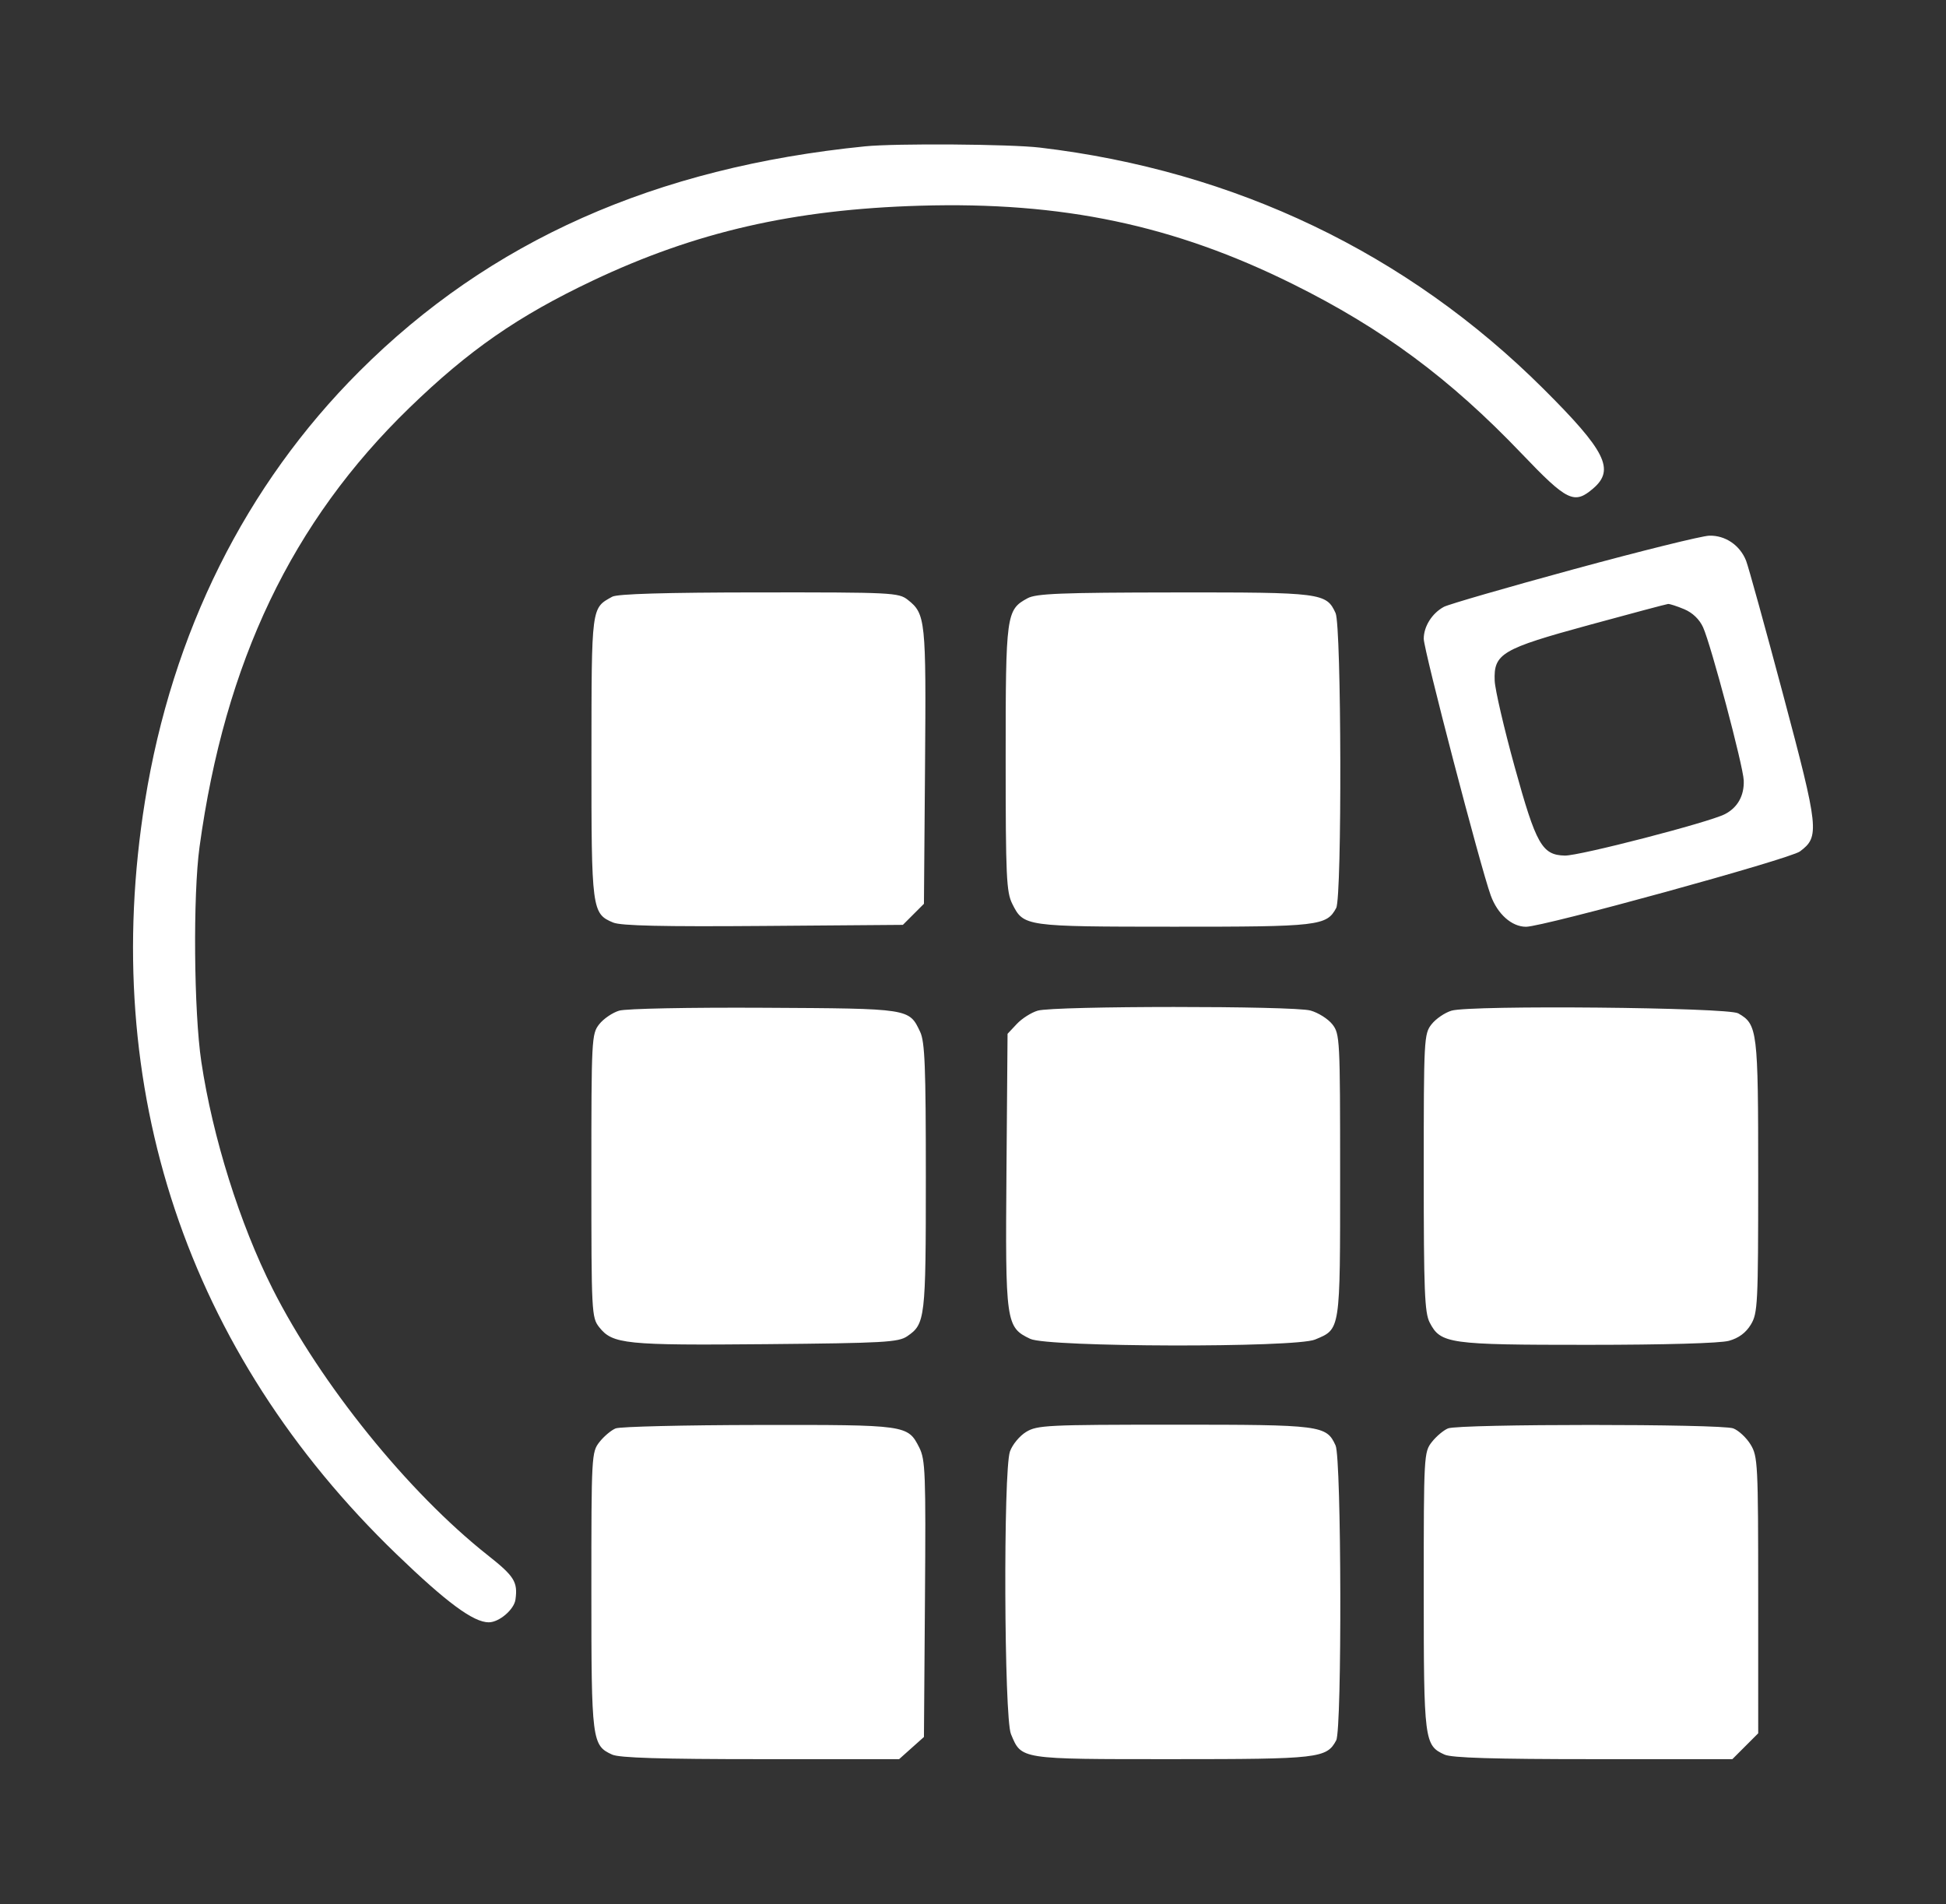 <svg width="512" height="501" viewBox="0 0 512 501" fill="none" xmlns="http://www.w3.org/2000/svg">
<rect x="0" y="0" width="512" height="501" fill="#333333" stroke="none"/>
<path fill-rule="evenodd" clip-rule="evenodd" d="M227.592 38.502C172.331 44.045 128.847 63.401 94.505 97.744C64.599 127.649 45.276 166.403 38.144 210.778C26.005 286.305 49.211 355.773 104.333 408.917C117.512 421.624 124.563 426.831 128.589 426.831C131.33 426.831 135.262 423.477 135.624 420.831C136.258 416.197 135.325 414.705 128.342 409.19C107.399 392.647 84.355 364.115 71.716 339.076C63.087 321.983 55.944 299.221 52.966 279.328C51.007 266.244 50.753 235.553 52.497 222.831C59.176 174.13 76.818 137.229 107.755 107.254C123.378 92.116 136.296 83.154 155.874 73.868C182.987 61.008 208.831 55.09 242.108 54.12C279.487 53.03 308.834 59.2 340.127 74.725C363.711 86.426 381.483 99.593 400.335 119.329C412.358 131.916 414.187 132.804 419.203 128.489C424.938 123.556 422.459 118.61 406.062 102.276C370.273 66.624 324.937 44.907 273.618 38.834C265.788 37.907 235.686 37.69 227.592 38.502ZM414.092 149.759C396.492 154.551 381.103 159.007 379.893 159.66C376.779 161.341 374.592 164.808 374.592 168.064C374.592 170.96 389.511 228.117 392.213 235.57C393.999 240.5 397.746 243.831 401.503 243.831C406.039 243.831 470.89 225.998 473.562 224.016C478.791 220.137 478.579 218.159 469.164 182.828C464.4 164.955 460.012 149.078 459.412 147.547C457.808 143.454 453.93 140.813 449.707 140.938C447.719 140.997 431.692 144.966 414.092 149.759ZM161.092 156.992C155.545 160.042 155.638 159.321 155.614 199.131C155.59 239.368 155.726 240.401 161.339 242.726C163.388 243.575 174.421 243.824 200.865 243.617L237.549 243.331L240.32 240.559L243.092 237.788L243.379 201.605C243.684 163.026 243.525 161.497 238.822 157.797C236.438 155.922 234.623 155.832 199.707 155.861C175.014 155.882 162.441 156.25 161.092 156.992ZM270.355 157.396C264.743 160.441 264.592 161.547 264.594 199.531C264.595 230.664 264.779 234.698 266.344 237.817C269.328 243.768 269.554 243.8 308.892 243.816C347 243.832 349.042 243.596 351.562 238.886C353.103 236.008 352.951 164.714 351.397 161.303C348.975 155.986 347.737 155.828 308.892 155.871C279.178 155.904 272.627 156.164 270.355 157.396ZM443.114 160.276C445.304 161.191 447.124 162.932 448.078 165.026C450.15 169.572 458.642 201.529 458.784 205.315C458.935 209.338 457.18 212.478 453.812 214.209C449.601 216.373 415.51 225.195 411.71 225.103C405.721 224.959 404.167 222.213 398.535 201.831C395.724 191.656 393.349 181.429 393.258 179.104C392.978 171.964 395.092 170.715 418.092 164.435C429.092 161.432 438.444 158.942 438.874 158.903C439.304 158.863 441.212 159.481 443.114 160.276ZM162.905 265.904C161.152 266.427 158.79 268.036 157.655 269.478C155.655 272.021 155.592 273.236 155.592 309.331C155.592 345.371 155.658 346.645 157.646 349.172C161.164 353.645 164.521 353.986 201.592 353.647C232.584 353.363 236.356 353.152 238.688 351.567C243.434 348.341 243.592 346.996 243.592 309.685C243.592 280.603 243.337 274.095 242.092 271.473C239.161 265.295 239.511 265.349 201.092 265.142C181.228 265.034 164.714 265.364 162.905 265.904ZM273.037 265.899C271.357 266.388 268.882 267.958 267.537 269.388L265.092 271.99L264.806 307.933C264.486 348.087 264.644 349.204 271.07 352.254C275.717 354.459 340.774 354.618 345.993 352.437C352.714 349.629 352.592 350.427 352.592 309.243C352.592 273.34 352.524 272.014 350.547 269.5C349.421 268.07 346.834 266.437 344.797 265.871C340.241 264.606 277.402 264.631 273.037 265.899ZM381.905 265.904C380.152 266.427 377.79 268.036 376.655 269.478C374.657 272.018 374.592 273.245 374.592 308.516C374.592 339.615 374.821 345.373 376.158 347.959C379.042 353.536 381.138 353.832 417.81 353.825C438.085 353.822 452.578 353.407 454.894 352.764C457.449 352.055 459.334 350.662 460.64 348.52C462.47 345.519 462.585 343.225 462.588 309.531C462.592 271.027 462.407 269.51 457.332 266.611C454.571 265.033 386.943 264.4 381.905 265.904ZM161.98 375.811C160.819 376.28 158.906 377.888 157.73 379.383C155.635 382.046 155.592 382.831 155.592 418.516C155.592 458.015 155.744 459.212 161.064 461.636C162.944 462.493 174.003 462.831 200.123 462.831H236.56L239.826 459.914L243.092 456.997L243.36 420.664C243.604 387.579 243.469 384.019 241.86 380.845C238.838 374.886 238.62 374.856 199.592 374.909C180.067 374.936 163.142 375.342 161.98 375.811ZM269.973 376.741C268.257 377.787 266.345 380.102 265.723 381.886C263.943 386.992 264.173 451.893 265.986 456.232C268.789 462.941 268.084 462.831 308.364 462.831C347.035 462.831 349.039 462.602 351.562 457.886C353.103 455.008 352.951 383.714 351.397 380.303C348.977 374.992 347.726 374.831 308.892 374.835C275.47 374.838 272.885 374.965 269.973 376.741ZM380.98 375.811C379.819 376.28 377.906 377.888 376.73 379.383C374.635 382.046 374.592 382.831 374.592 418.516C374.592 458.015 374.744 459.212 380.064 461.636C381.944 462.493 393.029 462.831 419.239 462.831H455.792L459.192 459.431L462.592 456.031L462.588 419.681C462.585 385.115 462.487 383.17 460.588 380.056C459.49 378.255 457.437 376.342 456.026 375.806C452.857 374.601 383.963 374.606 380.98 375.811Z" fill="white"/>
</svg>
